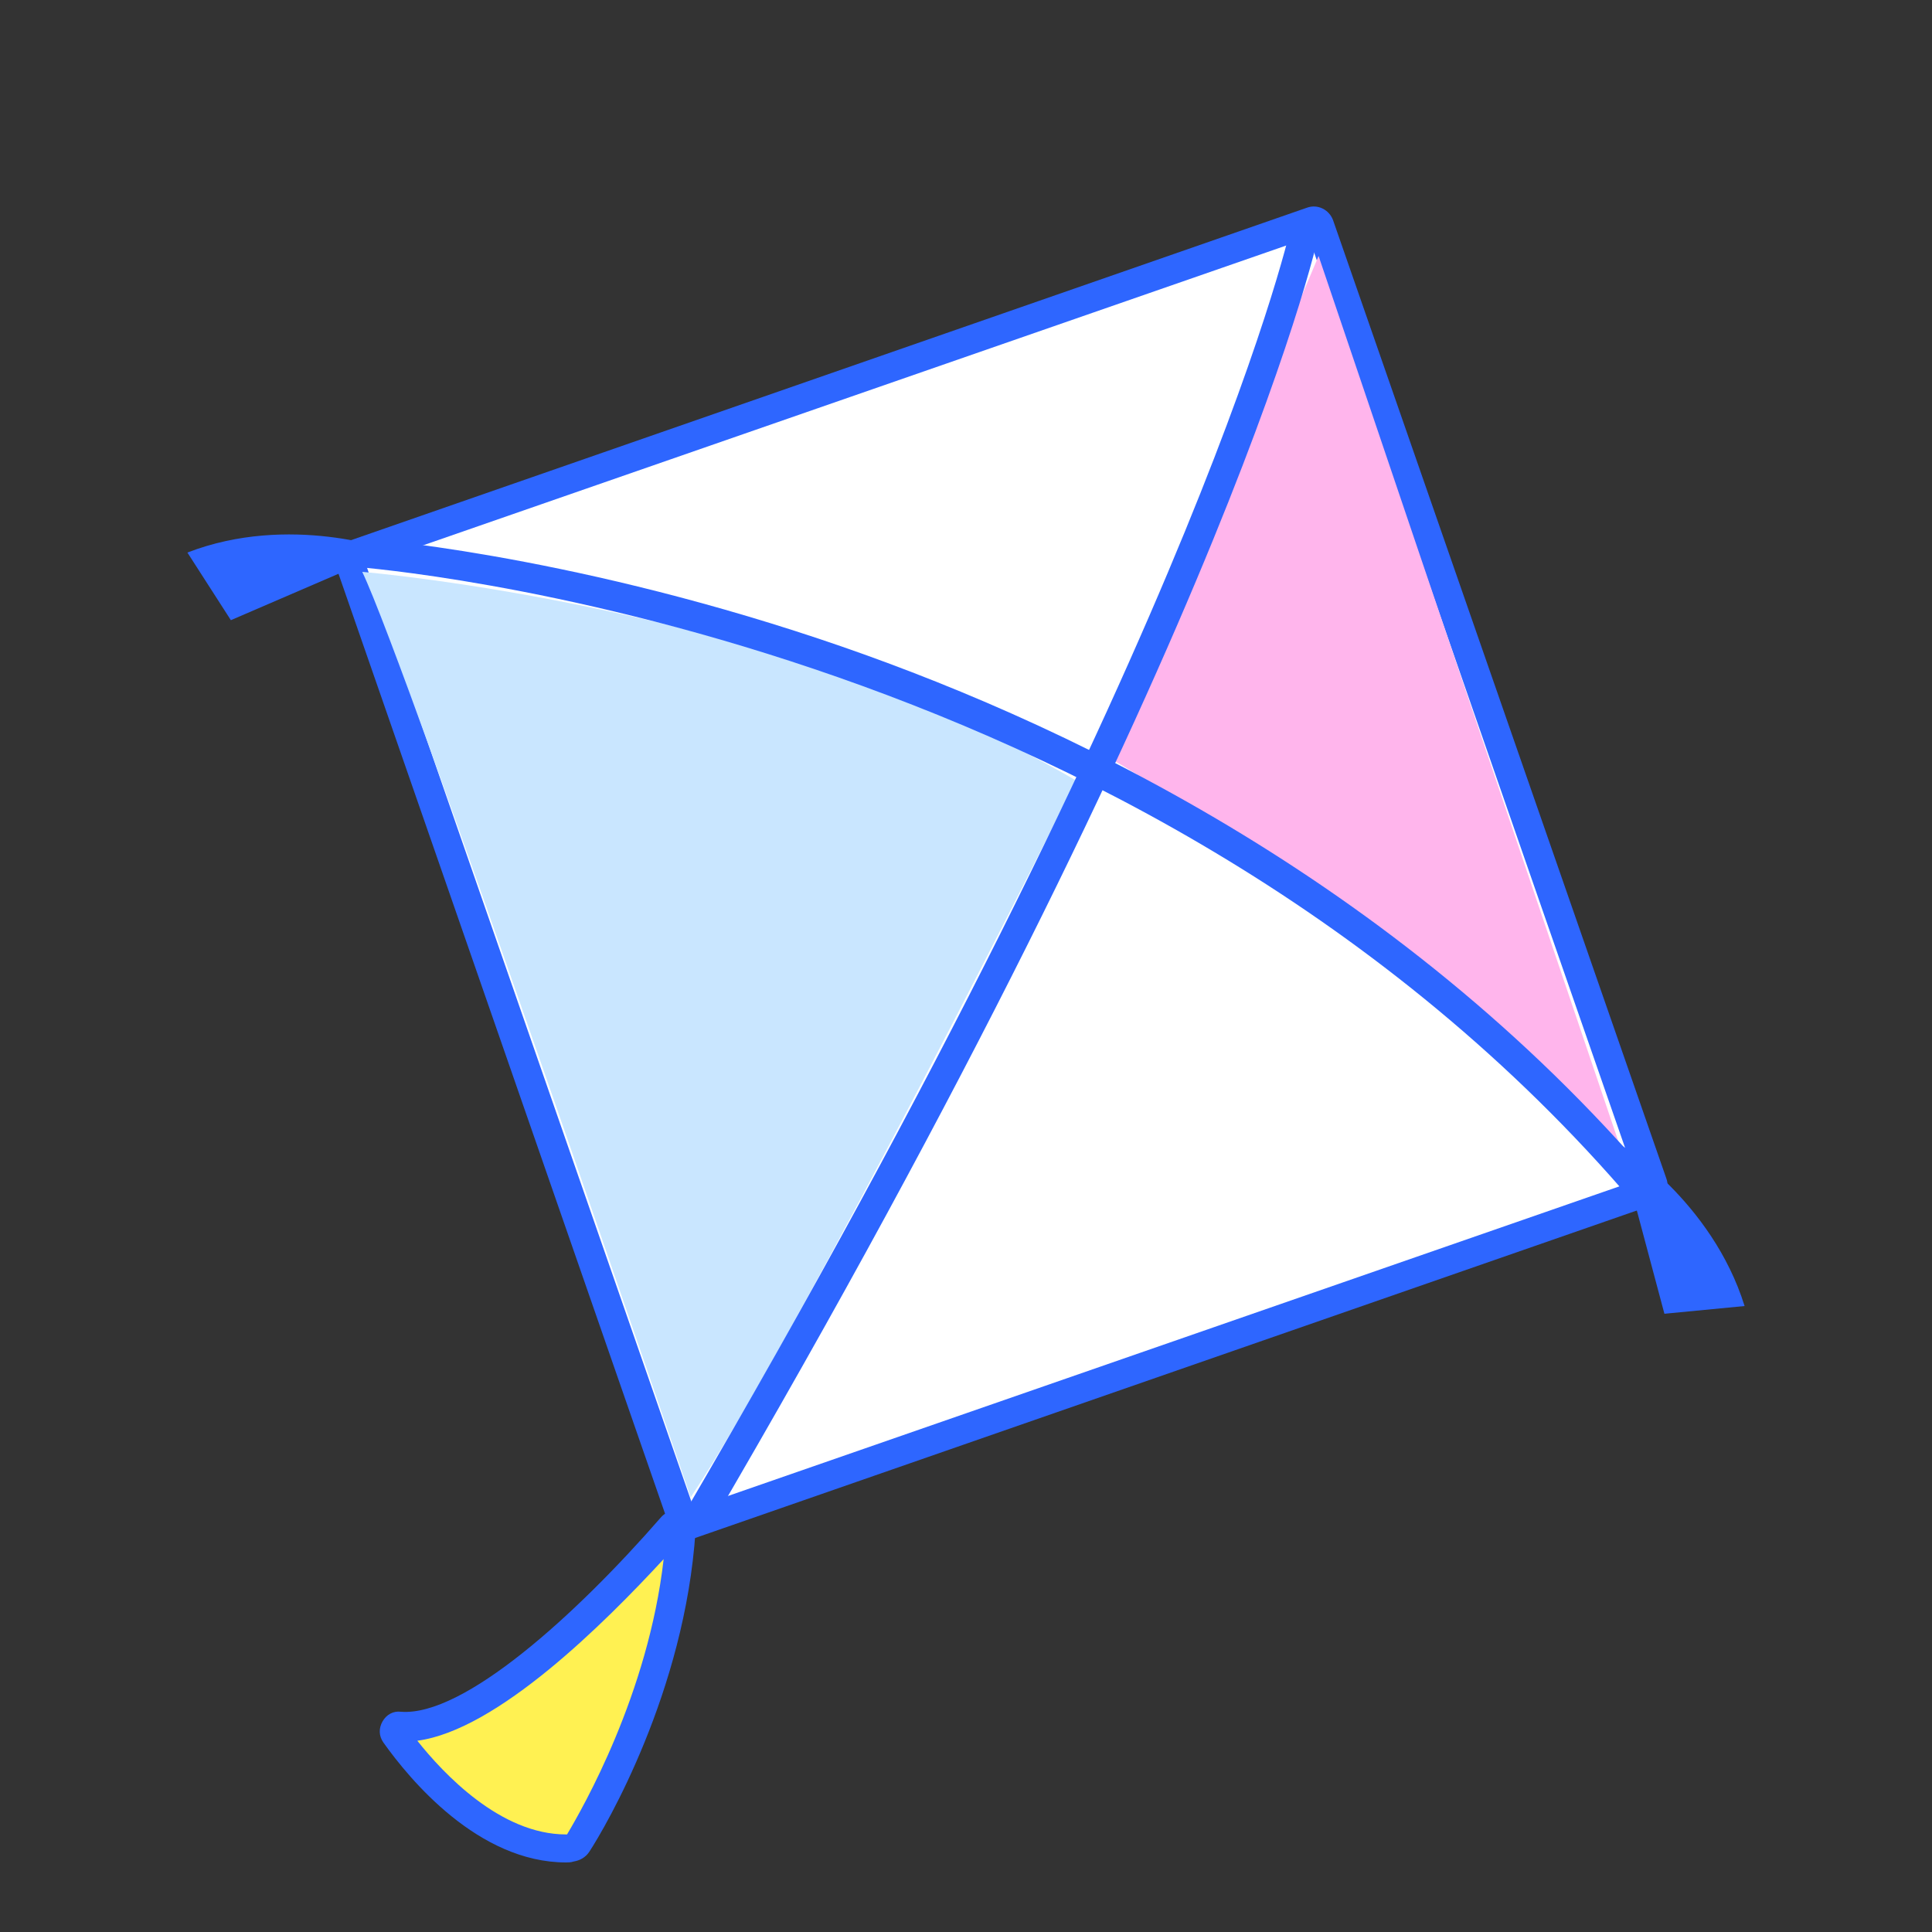 <svg t="1619612252228" class="icon" viewBox="0 0 1024 1024" version="1.1" xmlns="http://www.w3.org/2000/svg" p-id="5345" width="200" height="200"><rect x="0" y="0" width="1024" height="1024" fill="#333333" stroke="none"/><path d="M361.984 805.888L185.344 297.984c-0.512-1.536 0.512-3.584 2.048-4.096l507.904-176.64c1.536-0.512 3.584 0.512 4.096 2.048l176.64 507.904c0.512 1.536-0.512 3.584-2.048 4.096l-507.904 176.64c-1.536 0.512-3.584 0-4.096-2.048z" fill="#FFFFFF" p-id="5346"></path><path d="M365.056 816.128c-1.536 0-3.072-0.512-4.608-1.024-2.56-1.024-4.608-3.584-5.632-6.144L178.176 300.544c-1.024-2.56-1.024-5.632 0.512-8.192 1.024-2.56 3.584-4.608 6.144-5.632l507.904-176.64c5.632-2.048 11.776 1.024 13.824 6.656l176.64 507.904c2.048 5.632-1.024 11.776-6.656 13.824L368.64 815.104c-1.024 0.512-2.048 1.024-3.584 1.024zM194.048 299.52l173.568 499.712 499.712-173.568-173.568-499.712-499.712 173.568z" fill="#2E66FF" p-id="5347"></path><path d="M192 303.104s220.672 18.432 378.368 110.592c0 0-146.432 293.376-204.288 379.904 0 0-150.016-440.32-174.08-490.496z" fill="#C9E6FF" p-id="5348"></path><path d="M698.88 135.68l-112.128 265.216s196.608 114.688 277.504 223.232l-165.376-488.448z" fill="#FFB5EC" p-id="5349"></path><path d="M865.792 637.44C605.184 331.776 193.536 301.056 189.44 300.544l1.024-15.36c1.024 0 106.496 7.68 243.2 53.248 125.952 41.984 305.664 126.464 443.904 288.768l-11.776 10.24z" fill="#2E66FF" p-id="5350"></path><path d="M375.296 811.008l-13.312-7.68c279.04-477.184 322.56-684.544 323.072-686.592l14.848 3.072c0 2.048-44.032 211.968-324.608 691.2z" fill="#2E66FF" p-id="5351"></path><path d="M355.84 809.472c-20.992 24.064-97.792 109.056-143.872 105.472-2.56 0-4.096 2.56-2.56 4.608 11.264 16.384 48.128 62.464 93.696 59.904 1.024 0 2.048-0.512 2.56-1.536 6.656-10.24 49.664-82.432 55.296-166.4 0-2.56-3.584-3.584-5.12-2.048z" fill="#FFF152" p-id="5352"></path><path d="M300.032 987.136c-46.592 0-82.944-44.032-96.768-63.488-2.56-3.584-2.56-7.68-0.512-11.264 2.048-3.584 5.632-5.632 9.728-5.12 33.28 2.56 92.672-51.2 137.728-102.912 3.072-3.584 7.68-4.608 11.776-3.072 4.096 1.536 6.656 6.144 6.656 10.24-5.632 84.992-47.616 156.672-56.32 169.984-2.048 3.072-5.12 4.608-8.192 5.12-1.536 0.512-3.072 0.512-4.096 0.512z m-1.024-13.312z m-77.824-51.2c13.824 17.408 44.032 49.664 78.848 49.664h0.512c8.192-13.824 43.008-74.24 51.2-145.92-31.232 33.792-88.064 90.624-130.56 96.256zM207.872 291.84s-54.272-19.968-108.544 1.024l23.04 35.84L207.872 291.84zM858.112 606.208s49.152 30.208 66.56 86.016l-42.496 4.096-24.064-90.112z" fill="#2E66FF" p-id="5353"></path></svg>